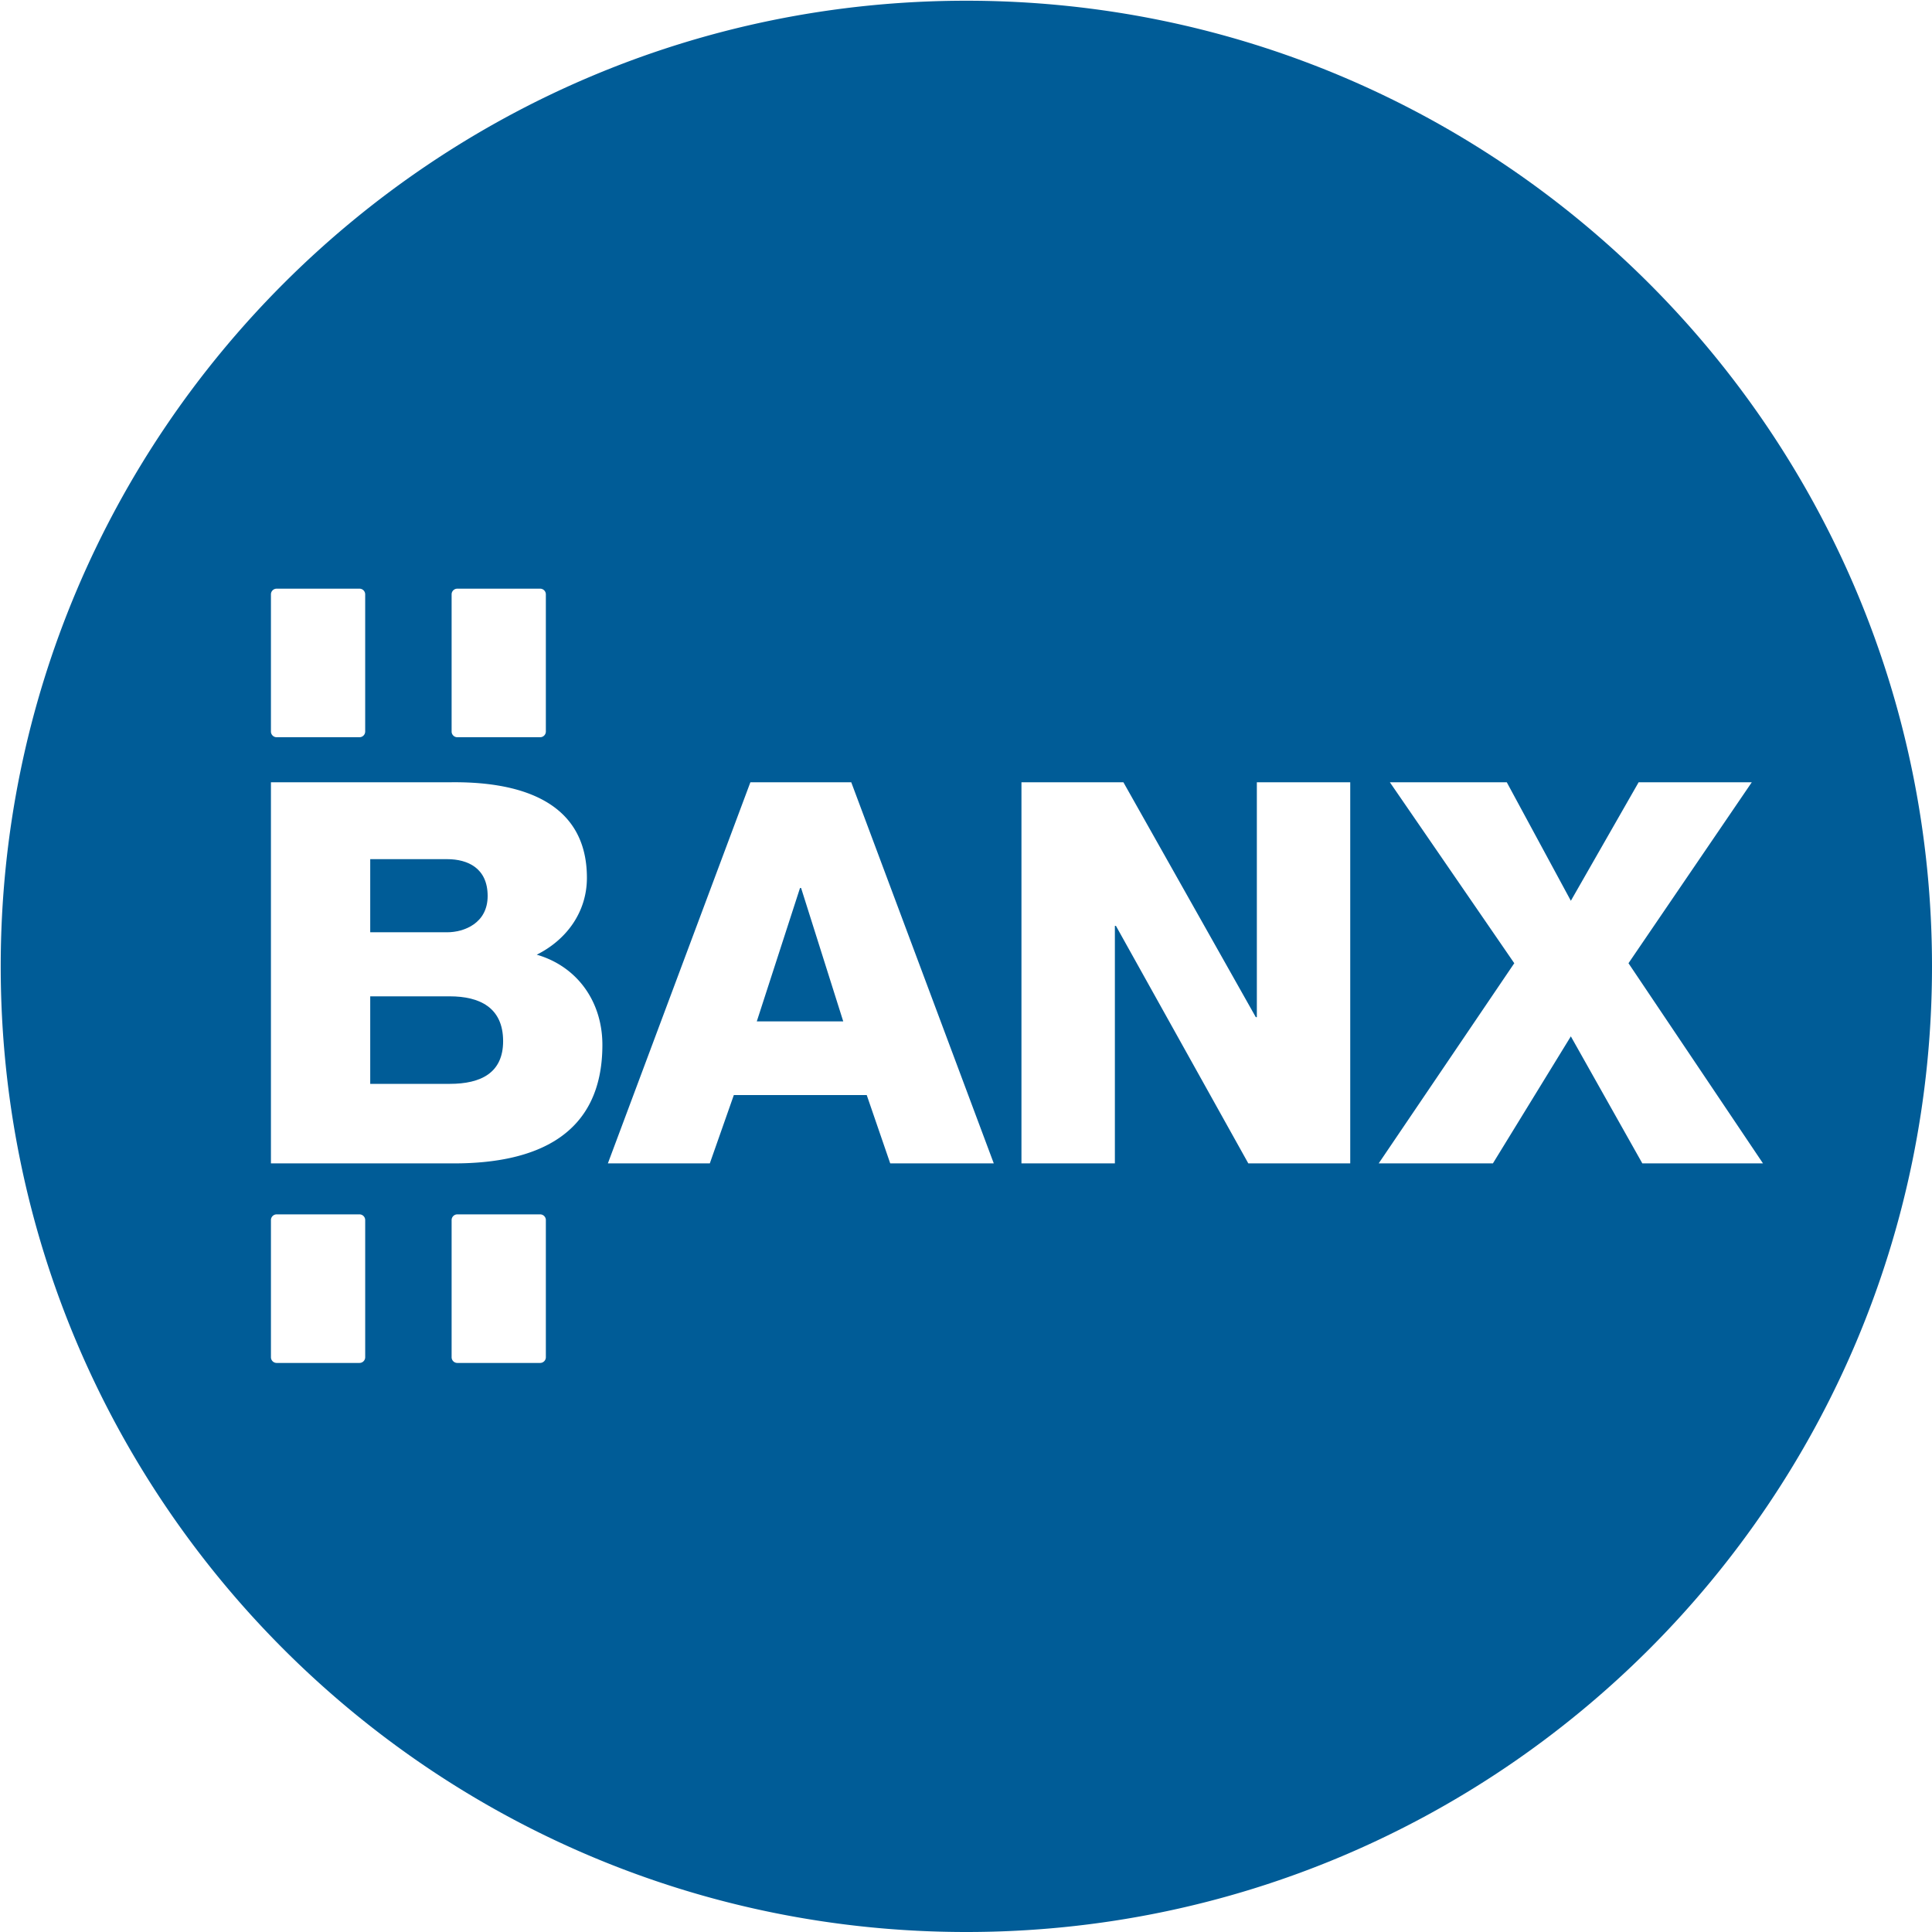 <svg xmlns="http://www.w3.org/2000/svg"  fill="#005c97" viewBox="0 0 226.777 226.777"><path d="M52.791 116.949h-9.334v10.274h9.334c3.696 0 6.265-1.314 6.265-5.013-.001-3.947-2.757-5.261-6.265-5.261zm41.115-12.718l-5.075 15.661H98.98l-4.948-15.661zm-36.666.94c0-3.259-2.319-4.324-4.762-4.324h-9.021v8.583h9.021c2.005 0 4.762-1.065 4.762-4.259z"/><path d="M113.429.085C50.831.085.084 50.832.084 113.431s50.747 113.346 113.345 113.346c62.602 0 113.348-50.746 113.348-113.346S176.031.085 113.429.085zM53.01 69.767c0-.37.299-.669.669-.669h9.724c.369 0 .669.299.669.669v16.099a.67.67 0 0 1-.669.669h-9.724c-.37 0-.669-.3-.669-.669V69.767zm-21.208 0c0-.37.299-.669.67-.669h9.723c.371 0 .67.299.67.669v16.099a.67.67 0 0 1-.67.669h-9.723a.67.67 0 0 1-.67-.669V69.767zm11.064 89.544a.67.67 0 0 1-.67.67h-9.723a.67.67 0 0 1-.67-.67v-16.099a.67.67 0 0 1 .67-.67h9.723a.67.67 0 0 1 .67.67v16.099zm21.206 0c0 .369-.3.67-.669.67h-9.724a.67.67 0 0 1-.669-.67v-16.099a.67.67 0 0 1 .669-.67h9.724a.67.67 0 0 1 .669.67v16.099zm-10.78-22.753h-21.49V91.825h20.925c7.707-.125 16.164 1.879 16.164 11.215 0 4.009-2.38 7.267-5.888 9.021 4.762 1.379 7.705 5.515 7.705 10.589 0 10.651-7.83 13.908-17.416 13.908zm51.202 0l-2.757-8.02h-15.6l-2.819 8.02H71.352l16.727-44.733H99.92l16.729 44.733h-12.155zm53.996 0h-11.964l-15.538-27.88h-.124v27.88h-10.966V91.825h11.968l15.537 27.566h.125V91.825h10.962v44.733zm34.287 0l-8.392-14.911-9.148 14.911H161.83l15.915-23.495-14.601-21.238h13.722l7.52 13.908 7.954-13.908h13.282l-14.471 21.238 15.788 23.495h-14.162z"/></svg>